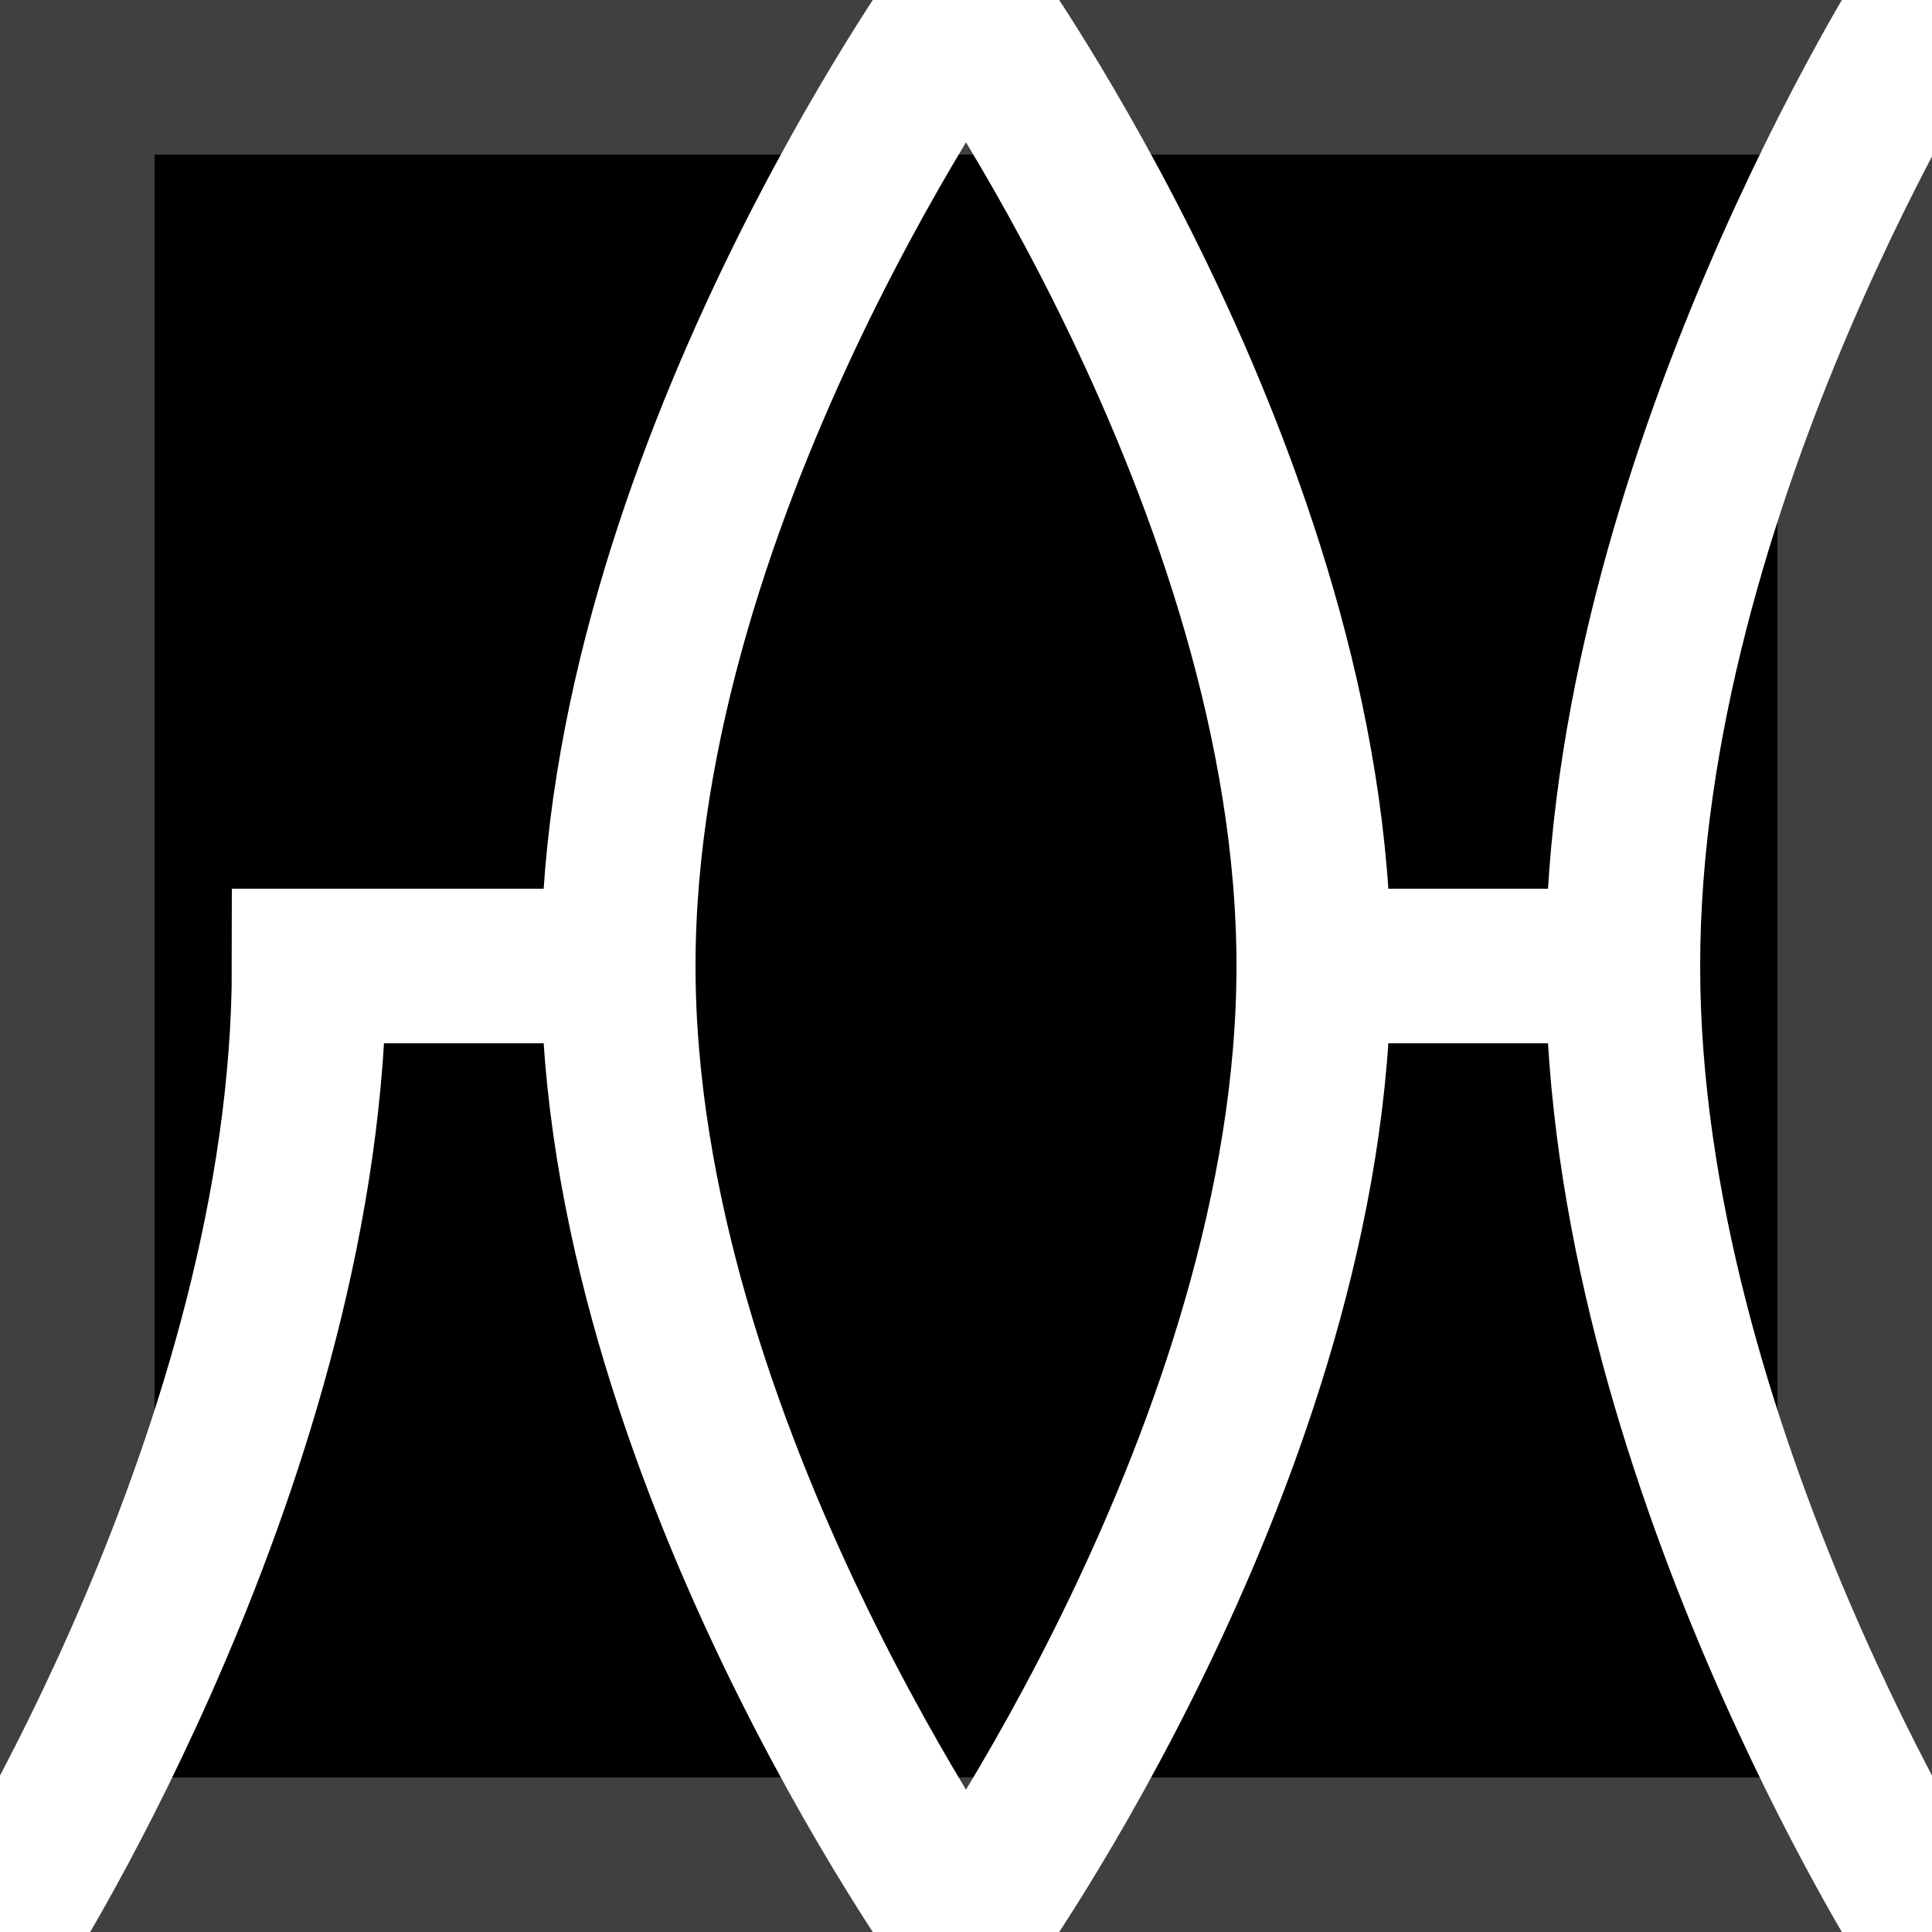 <svg width="100" height="100" version="1.1" xmlns="http://www.w3.org/2000/svg"><rect width="100%" height="100%" fill="#808080" stroke="none"/><rect width="100" height="100" fill-opacity=".5"/><rect x="8" y="8" width="84" height="84" ry="0"/><path d="m50 100s-18-25-18-50 18-50 18-50 18 25 18 50-18 50-18 50zm18-50h16m16-50s-16 25-16 50 16 50 16 50m-68-50h-16c0 25-16 50-16 50" fill="none" stroke="#fff" stroke-width="8"/></svg>
